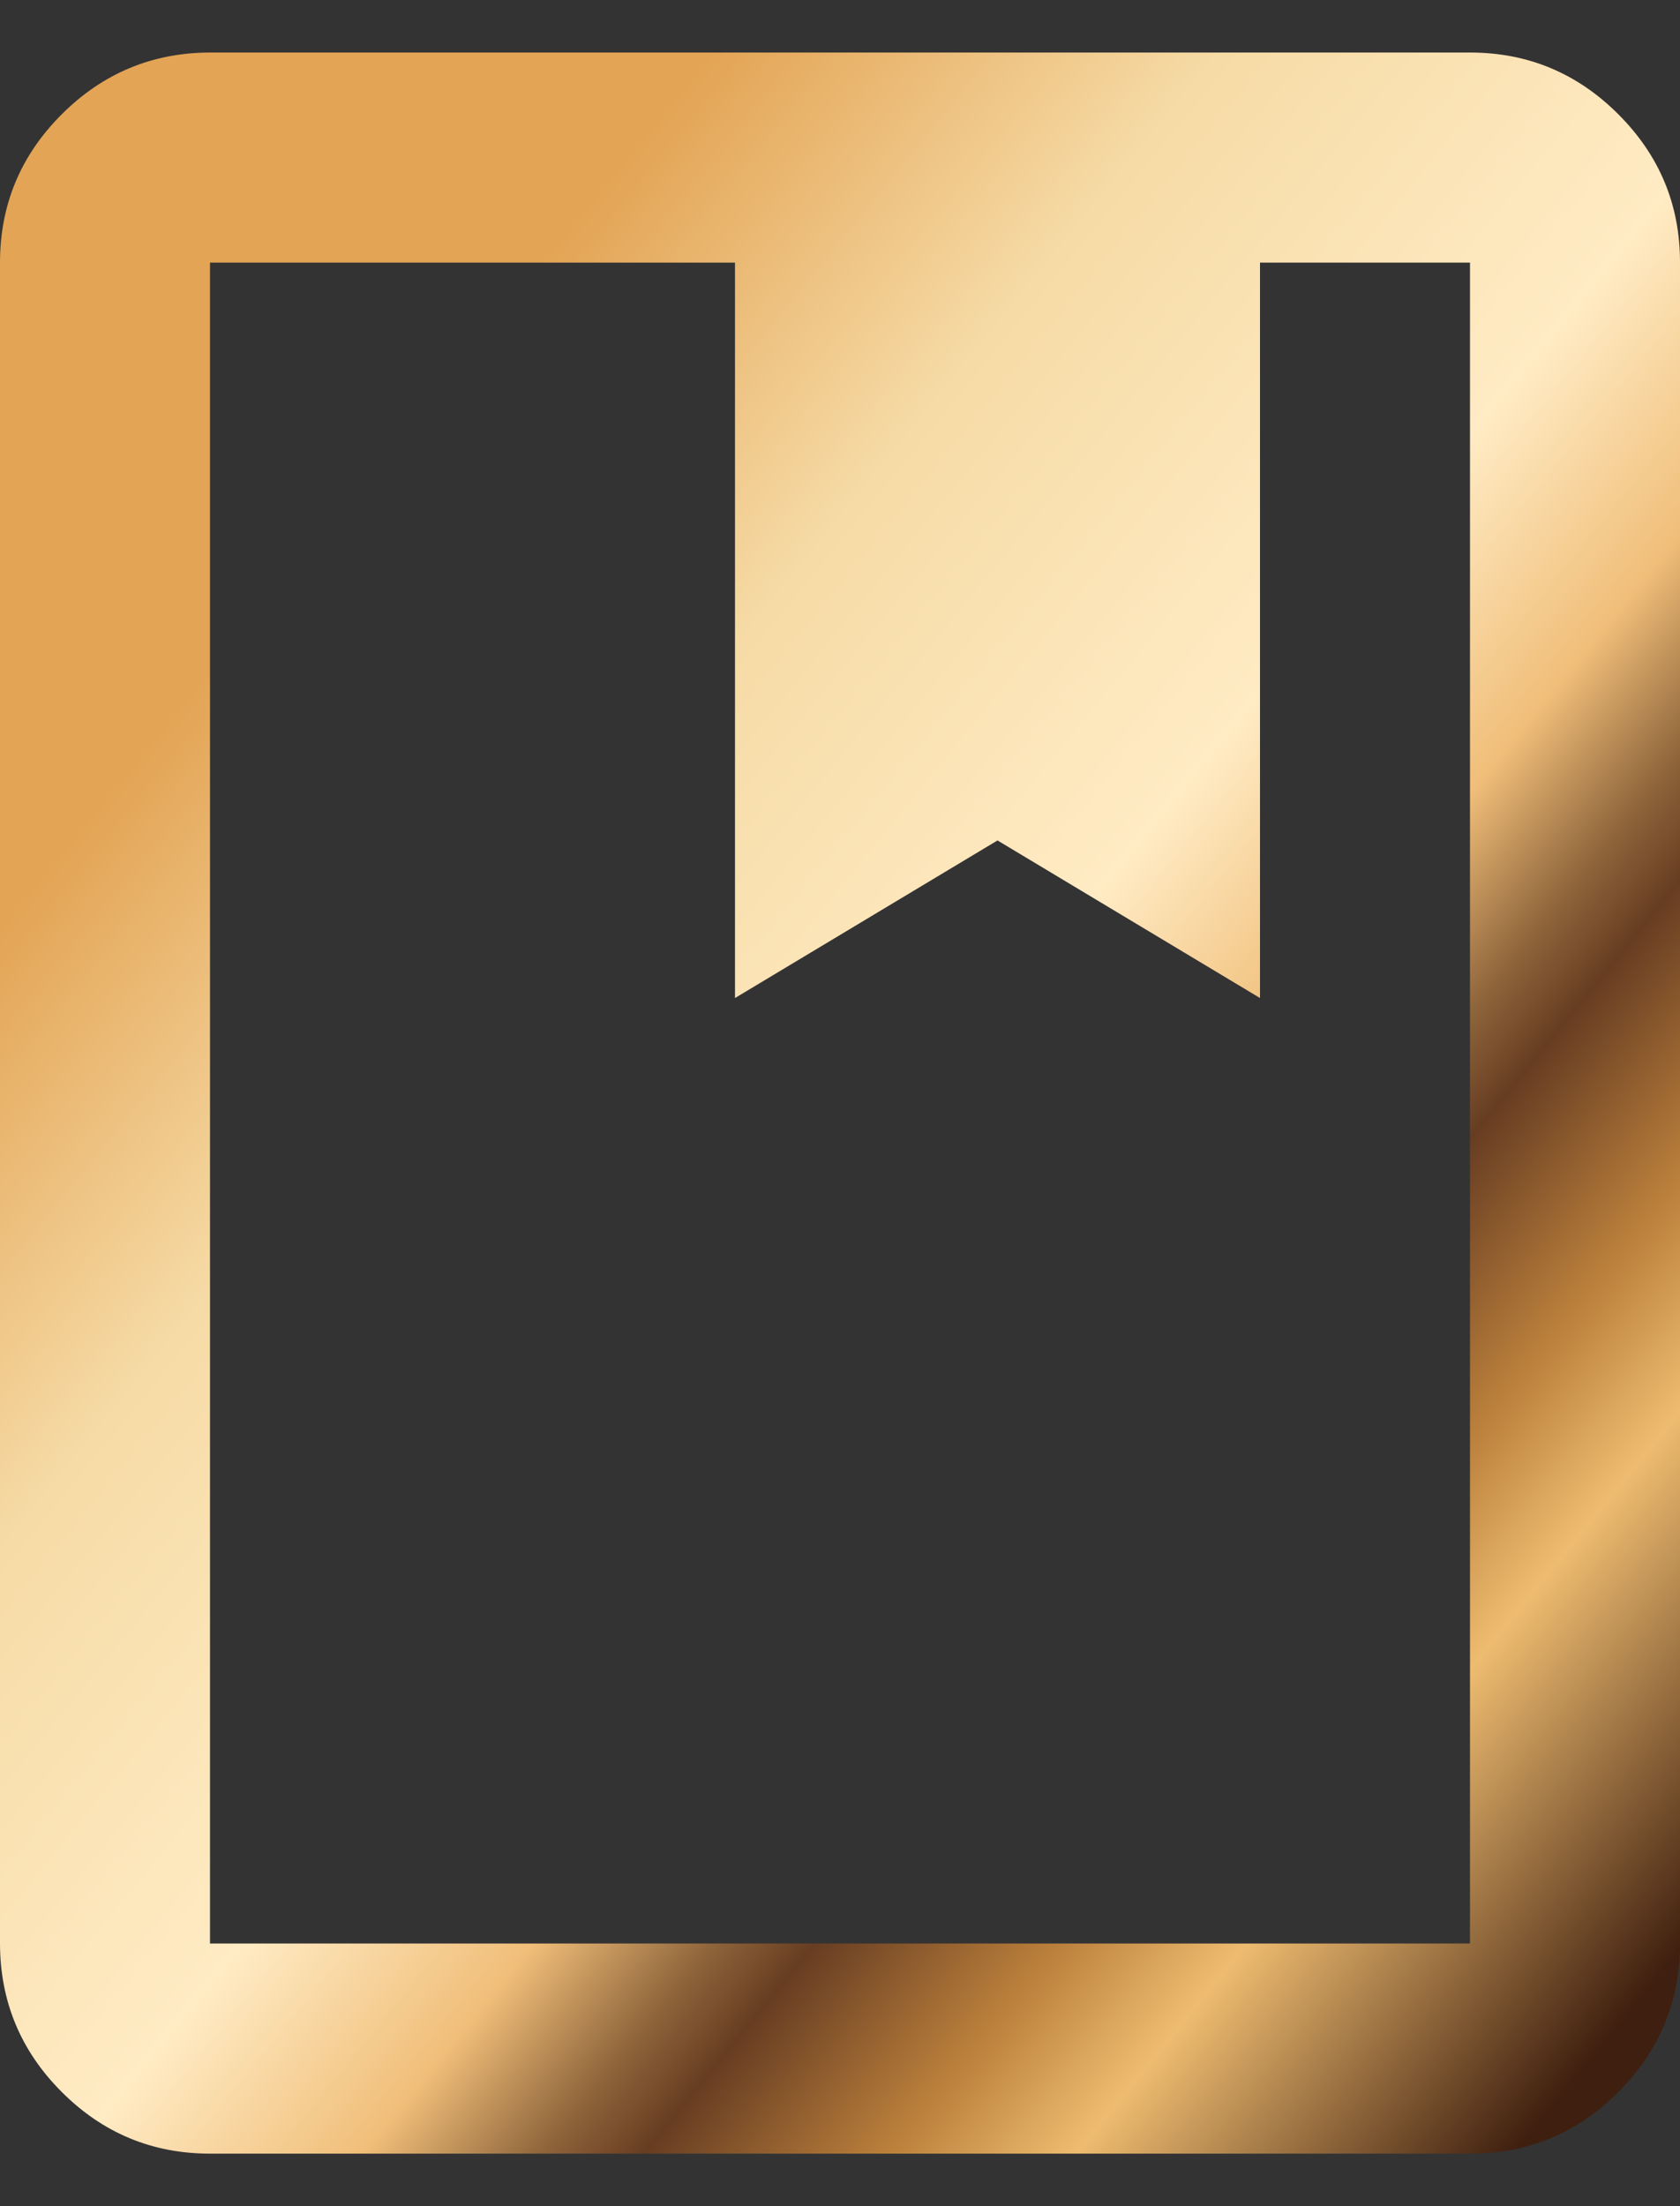 <svg width="16" height="21" viewBox="0 0 16 21" fill="none" xmlns="http://www.w3.org/2000/svg">
<rect x="0" y="0" width="16" height="21" fill="#333333" stroke="none"/>
<path d="M2 20.5C1.45 20.5 0.979 20.304 0.588 19.913C0.197 19.522 0.001 19.051 0 18.5V2.5C0 1.95 0.196 1.479 0.588 1.088C0.98 0.697 1.451 0.501 2 0.5H14C14.55 0.5 15.021 0.696 15.413 1.088C15.805 1.48 16.001 1.951 16 2.5V18.5C16 19.05 15.804 19.521 15.413 19.913C15.022 20.305 14.551 20.501 14 20.5H2ZM2 18.5H14V2.5H12V9.5L9.5 8L7 9.5V2.5H2V18.5Z" fill="url(#paint0_linear_436_341)"/>
<defs>
<linearGradient id="paint0_linear_436_341" x1="8.017" y1="-3.535" x2="24.947" y2="10.248" gradientUnits="userSpaceOnUse">
<stop offset="0.073" stop-color="#E3A455"/>
<stop offset="0.245" stop-color="#F6DBA6"/>
<stop offset="0.435" stop-color="#FFEBC4"/>
<stop offset="0.533" stop-color="#F0BE79"/>
<stop offset="0.593" stop-color="#8F653B"/>
<stop offset="0.628" stop-color="#673D22"/>
<stop offset="0.709" stop-color="#BA7F3B"/>
<stop offset="0.774" stop-color="#EEBC70"/>
<stop offset="0.922" stop-color="#3F1F0F"/>
</linearGradient>
</defs>
</svg>
